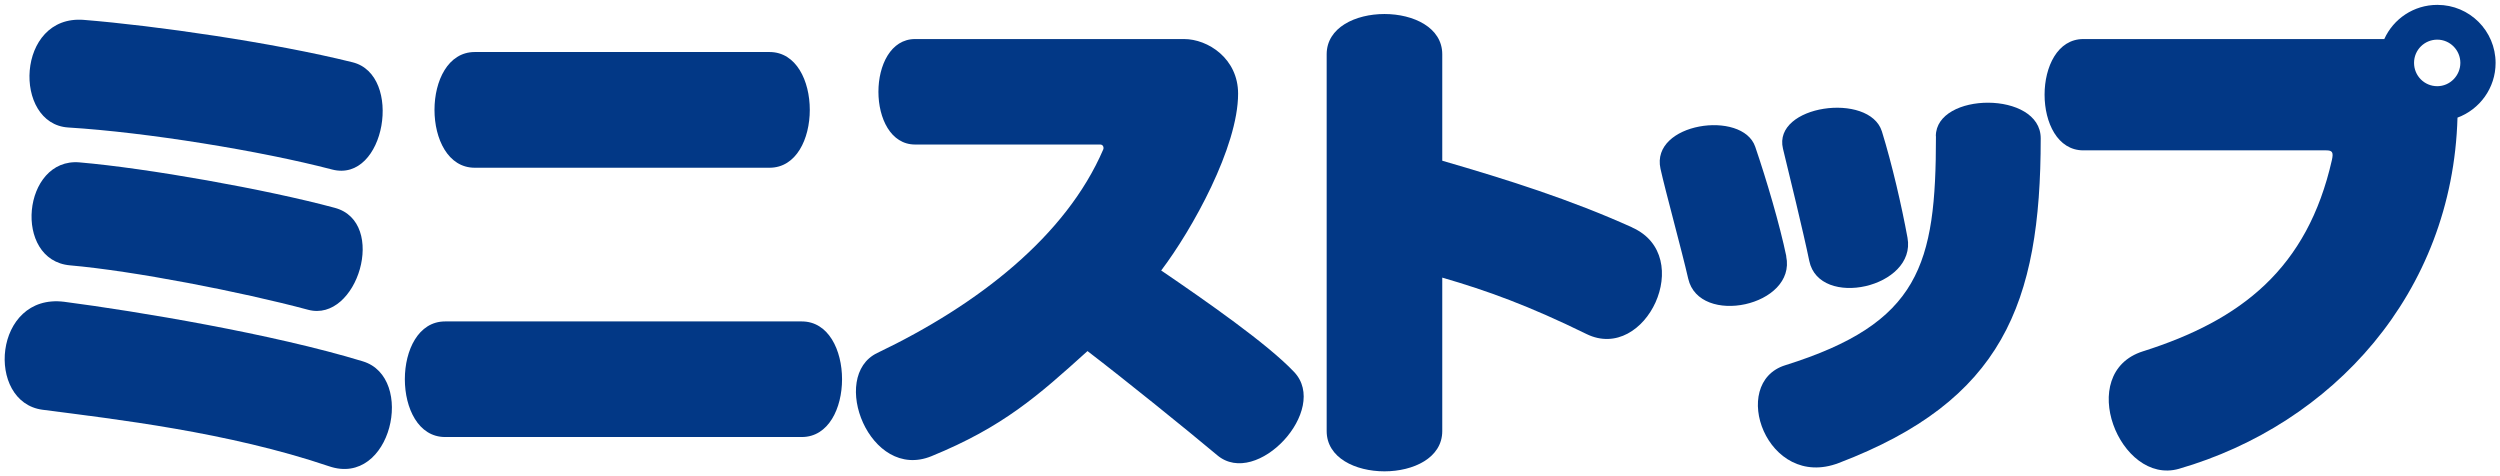 <?xml version="1.0" encoding="UTF-8"?>
<svg xmlns="http://www.w3.org/2000/svg" version="1.1" viewBox="0 0 210 40">
  <defs>
    <style>
      .cls-1 {
        fill: #023886;
      }
    </style>
  </defs>
  <!-- Generator: Adobe Illustrator 28.7.1, SVG Export Plug-In . SVG Version: 1.2.0 Build 142)  -->
  <g>
    <g id="_图层_1" data-name="图层_1">
      <g>
        <path class="cls-1" d="M5.74,10.71c6.54.4,16.16,1.96,22.16,3.53,4.47,1.16,5.99-7.96,1.71-9.01C22.94,3.57,12.99,2.15,7.04,1.67c-5.7-.45-5.98,8.75-1.3,9.04"/>
        <path class="cls-1" d="M6.69,13.64c-4.81-.42-5.63,8.23-.8,8.65,5.29.46,14.37,2.22,19.99,3.73,4.14,1.11,6.7-7.36,2.25-8.56-5.78-1.56-15.75-3.33-21.45-3.82"/>
        <path class="cls-1" d="M30.47,30.35c-7.54-2.3-18.95-4.2-25.08-5-5.95-.74-6.63,8.44-1.81,9.07,6.14.8,15.56,1.87,24.07,4.75,5.21,1.77,7.3-7.47,2.82-8.82"/>
        <path class="cls-1" d="M67.35,27h-29.96c-4.51,0-4.51,9.71,0,9.71h29.96c4.51,0,4.51-9.71,0-9.71"/>
        <path class="cls-1" d="M39.88,14.09h24.76c4.51,0,4.51-9.72,0-9.72h-24.76c-4.51,0-4.51,9.72,0,9.72"/>
        <path class="cls-1" d="M108.7,31.24c-2.21-2.34-7.36-5.93-11.16-8.52,2.6-3.43,6.46-10.37,6.46-14.85,0-2.96-2.54-4.59-4.54-4.59h-22.59c-4.11,0-4.11,8.86,0,8.86h15.55c.25,0,.32.26.25.42-3.12,7.25-10.47,13.02-18.98,17.09-4.07,1.95-.63,10.79,4.55,8.67,6.02-2.46,8.96-5.08,13.11-8.83,3.16,2.42,8.25,6.53,10.9,8.75,3.32,2.8,9.47-3.83,6.45-7"/>
        <path class="cls-1" d="M137.12,19.11c-5.18-2.34-10.46-4.01-15.97-5.61V4.56c0-4.51-9.71-4.51-9.71,0v31.65c0,4.51,9.71,4.51,9.71,0v-12.89c3.79,1.1,7.27,2.36,12.12,4.74,4.97,2.43,9.2-6.55,3.85-8.94"/>
        <path class="cls-1" d="M151.98,21.92c.84,4.05,9.02,2.24,8.25-1.95-.49-2.67-1.29-6.15-2.15-8.93-1.05-3.34-9.19-2.22-8.31,1.45.46,1.9,1.73,7.08,2.21,9.43"/>
        <path class="cls-1" d="M150.05,21.53c-.55-2.65-1.66-6.42-2.61-9.2-1.07-3.13-8.8-2.02-7.96,1.84.42,1.9,1.8,6.91,2.33,9.24.93,4.04,9.11,2.3,8.23-1.88"/>
        <path class="cls-1" d="M162.62,11.44c0,10.82-1.36,15.7-12.66,19.24-4.77,1.49-1.55,10.52,4.5,8.21,13.71-5.23,16.96-13.32,16.96-27.27,0-4.01-8.81-3.91-8.81-.18"/>
        <path class="cls-1" d="M204.73.41c-1.98,0-3.69,1.18-4.45,2.87h-25.28c-4.34,0-4.34,9.35,0,9.35h20.4c.53,0,.62.17.48.81-2.06,9.1-7.59,13.45-15.87,16.07-5.73,1.81-1.94,11.29,3.02,9.87,12.89-3.73,22.98-14.73,23.4-29.5,1.87-.69,3.2-2.49,3.2-4.59,0-2.7-2.19-4.88-4.88-4.88M204.73,7.24c-1.08,0-1.95-.87-1.95-1.96s.88-1.95,1.95-1.95,1.94.88,1.94,1.95-.87,1.96-1.94,1.96"/>
      </g>
    </g>
  </g>
</svg>